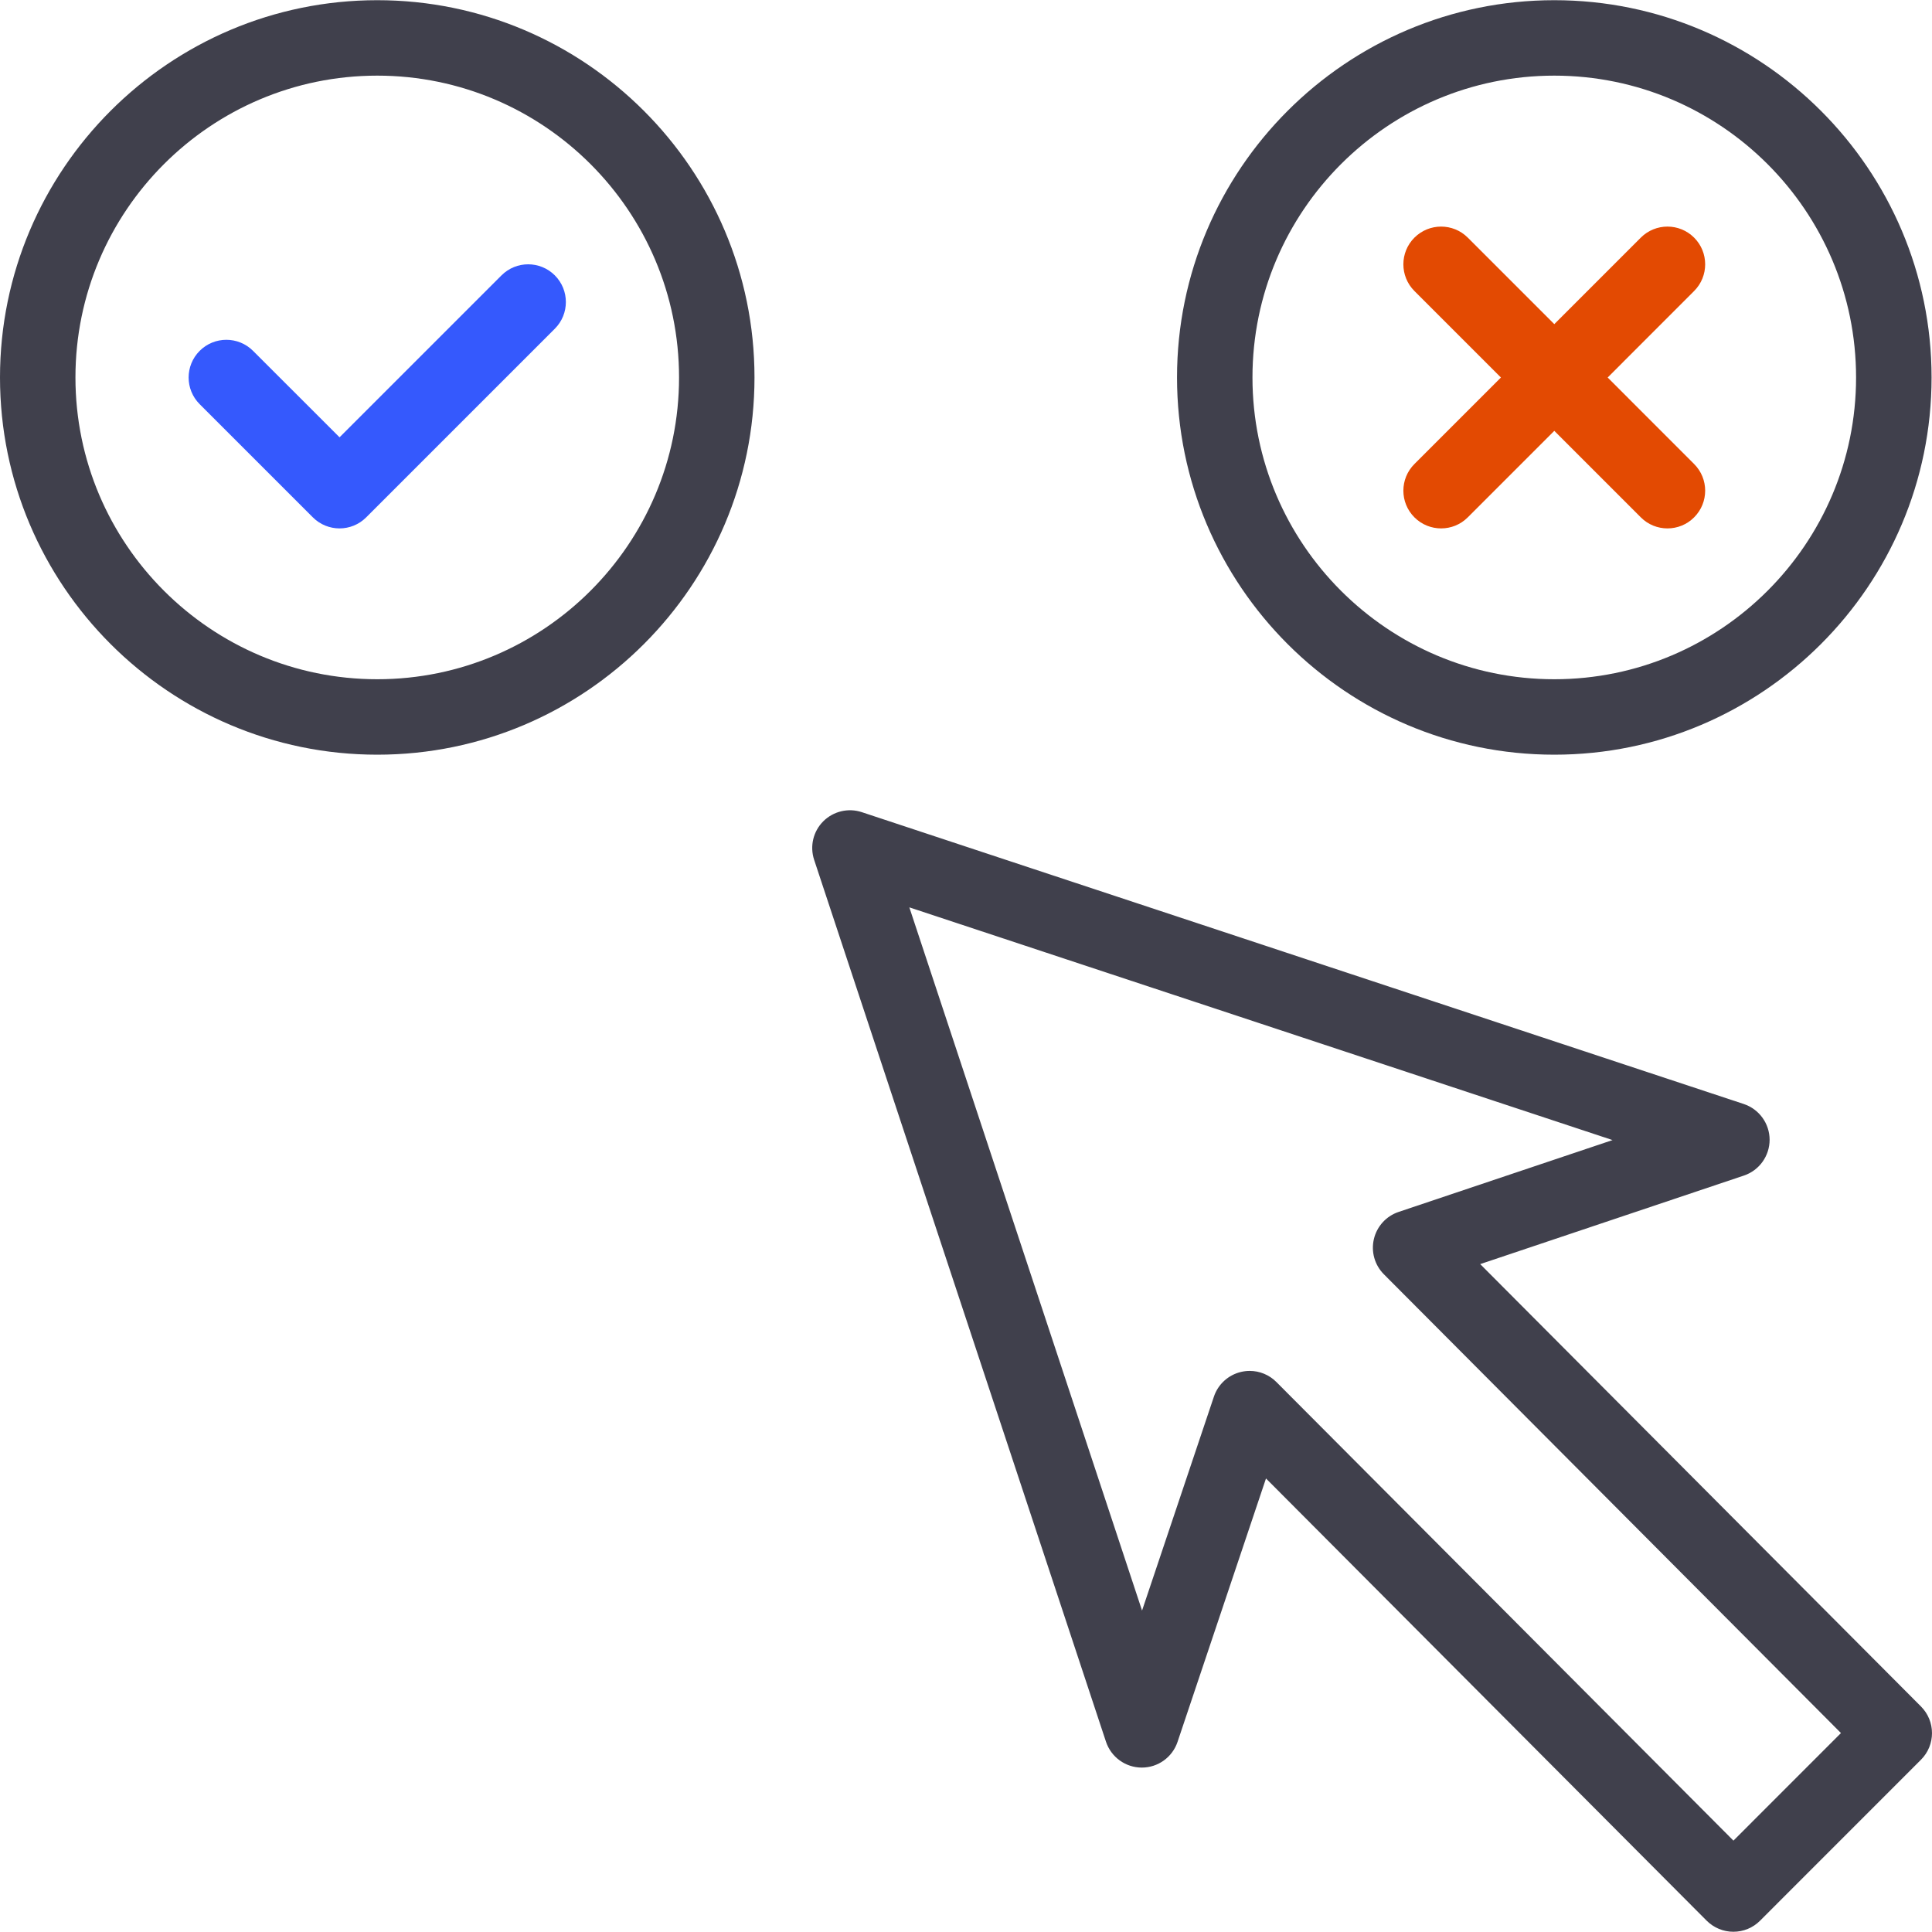 <svg width="40" height="40" viewBox="0 0 40 40" fill="none" xmlns="http://www.w3.org/2000/svg">
<path d="M39.772 35.331L30.646 26.172L36.105 24.339C36.424 24.232 36.638 23.933 36.638 23.597C36.637 23.261 36.421 22.963 36.102 22.857L17.843 16.815C17.563 16.722 17.254 16.796 17.045 17.004C16.836 17.213 16.763 17.521 16.856 17.802L22.898 36.06C23.004 36.379 23.302 36.595 23.638 36.596C23.639 36.596 23.639 36.596 23.64 36.596C23.975 36.596 24.273 36.382 24.38 36.063L26.211 30.61L35.334 39.765C35.481 39.912 35.68 39.995 35.887 39.995C35.887 39.995 35.887 39.995 35.888 39.995C36.095 39.995 36.294 39.913 36.44 39.766L39.771 36.434C40.076 36.13 40.076 35.636 39.772 35.331ZM35.889 38.108L26.426 28.613C26.278 28.464 26.078 28.383 25.873 28.383C25.814 28.383 25.754 28.39 25.695 28.404C25.432 28.465 25.219 28.659 25.133 28.915L23.645 33.345L18.827 18.786L33.386 23.604L28.956 25.092C28.7 25.178 28.507 25.39 28.445 25.653C28.383 25.916 28.461 26.192 28.652 26.383L38.115 35.881L35.889 38.108Z" fill="#40404C"/>
<path d="M11.487 5.701C11.182 5.396 10.688 5.396 10.383 5.701L7.03 9.054L5.239 7.264C4.934 6.959 4.439 6.959 4.134 7.264C3.829 7.569 3.829 8.063 4.134 8.368L6.477 10.711C6.63 10.864 6.83 10.94 7.03 10.94C7.229 10.94 7.429 10.864 7.582 10.711L11.487 6.806C11.792 6.501 11.792 6.006 11.487 5.701Z" fill="#3559FD"/>
<path d="M7.811 0.004C3.504 0.004 0 3.508 0 7.815C0 12.121 3.504 15.625 7.811 15.625C12.118 15.625 15.621 12.121 15.621 7.815C15.621 3.508 12.117 0.004 7.811 0.004ZM7.811 14.063C4.365 14.063 1.562 11.26 1.562 7.815C1.562 4.369 4.365 1.566 7.811 1.566C11.256 1.566 14.059 4.369 14.059 7.815C14.059 11.26 11.256 14.063 7.811 14.063Z" fill="#40404C"/>
<path d="M32.18 0.004C27.873 0.004 24.369 3.508 24.369 7.815C24.369 12.122 27.873 15.625 32.18 15.625C36.487 15.625 39.991 12.121 39.991 7.815C39.991 3.508 36.487 0.004 32.18 0.004ZM32.18 14.063C28.734 14.063 25.931 11.26 25.931 7.815C25.931 4.369 28.735 1.566 32.18 1.566C35.625 1.566 38.428 4.369 38.428 7.815C38.428 11.26 35.625 14.063 32.18 14.063Z" fill="#40404C"/>
<path d="M35.075 9.607L33.285 7.816L35.075 6.025C35.38 5.72 35.38 5.225 35.075 4.92C34.77 4.615 34.276 4.615 33.971 4.92L32.18 6.711L30.389 4.92C30.084 4.615 29.59 4.615 29.284 4.92C28.979 5.225 28.979 5.72 29.284 6.025L31.075 7.816L29.284 9.607C28.979 9.912 28.979 10.406 29.284 10.711C29.437 10.864 29.637 10.94 29.837 10.94C30.037 10.94 30.236 10.864 30.389 10.711L32.18 8.92L33.971 10.711C34.123 10.864 34.323 10.94 34.523 10.94C34.723 10.94 34.923 10.864 35.075 10.711C35.38 10.406 35.38 9.912 35.075 9.607Z" fill="#E34A02"/>
</svg>
